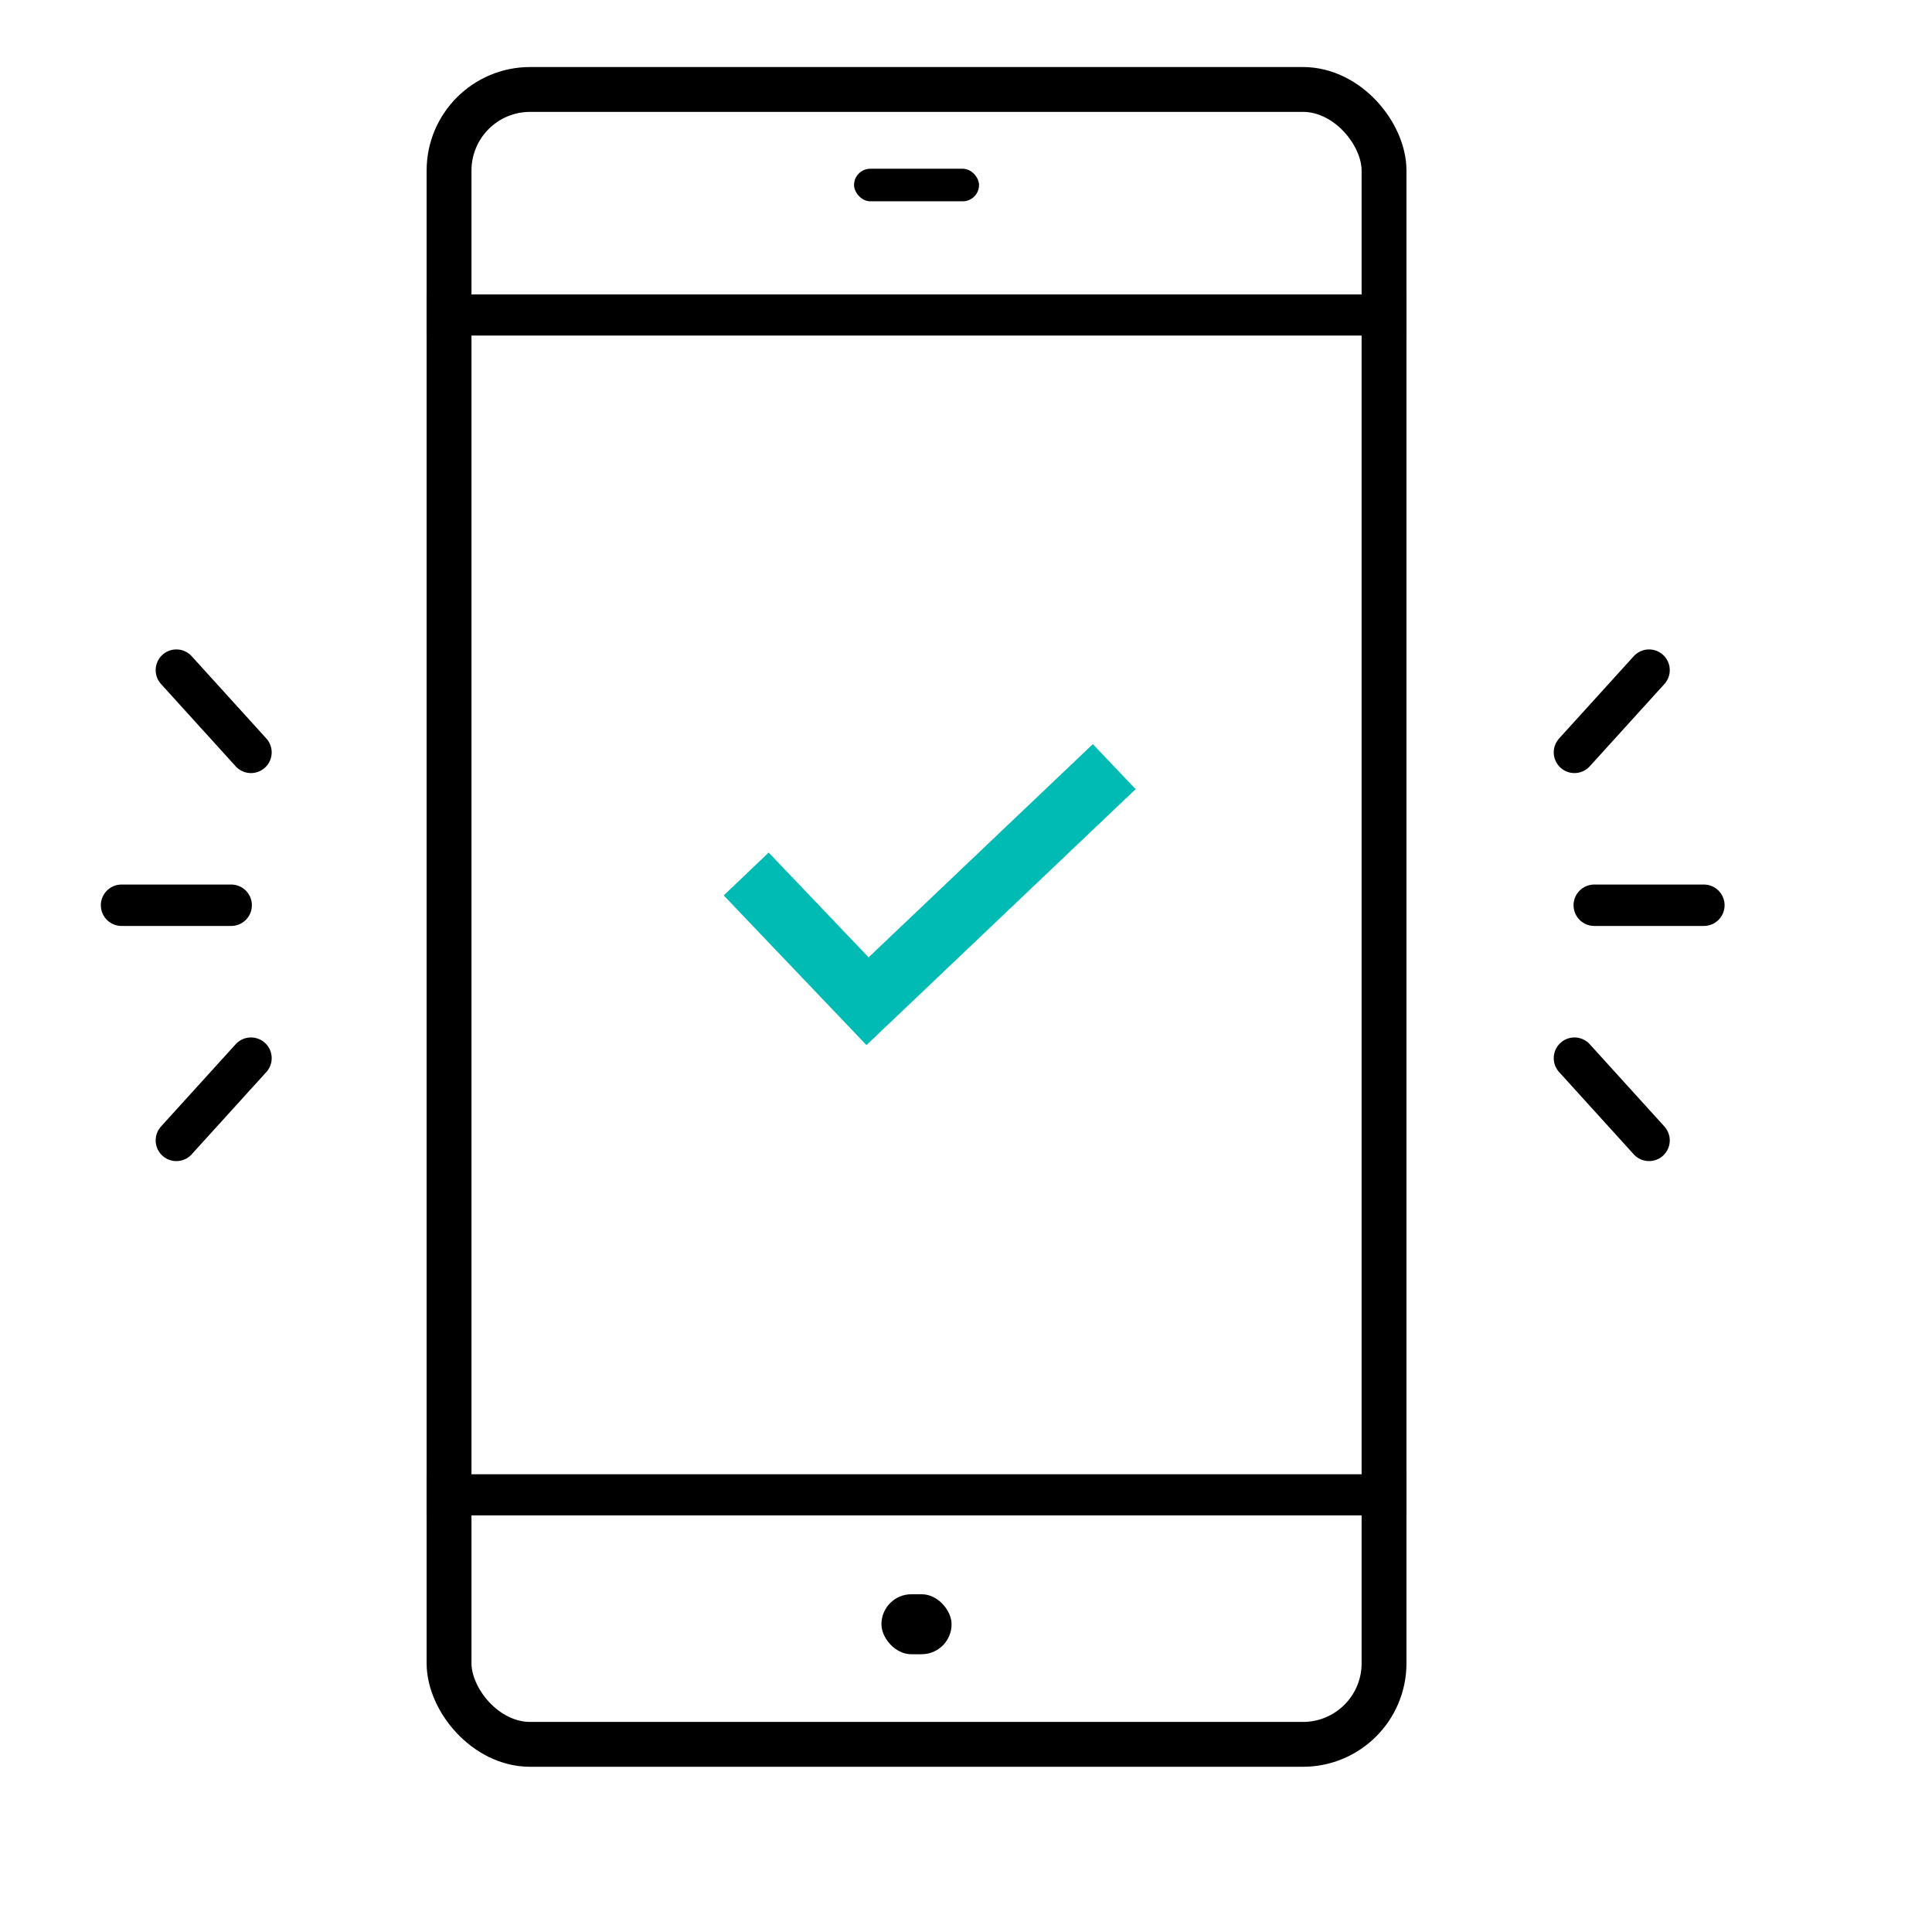 <svg xmlns="http://www.w3.org/2000/svg" width="56" height="56" viewBox="0 0 56 56">
    <path data-name="사각형 2028" style="opacity:.5;fill:none" d="M0 0h56v56H0z"/>
    <g data-name="그룹 1172" transform="translate(11.175 -.138)">
        <g data-name="사각형 1673" transform="translate(1.191 2.081)" style="stroke-width:1.3px;stroke:#000;fill:none">
            <rect width="28.401" height="49.268" rx="3" style="stroke:none"/>
            <rect x=".65" y=".65" width="27.101" height="47.968" rx="2.35" style="fill:none"/>
        </g>
        <path data-name="사각형 1674" d="M1.191 8.672h28.401v1.192H1.191z"/>
        <path data-name="사각형 1679" d="M1.191 42.87h28.401v1.192H1.191z"/>
        <rect data-name="사각형 1676" width="2.033" height="1.739" rx=".869" transform="translate(14.374 46.348)"/>
        <rect data-name="사각형 2022" width="3.623" height=".944" rx=".472" transform="translate(13.58 5.029)"/>
    </g>
    <path data-name="패스 1165" d="m29.671 23.021 3.517 3.688 7.151-6.8" transform="translate(-8.042 2.312)" style="stroke:#00bab4;stroke-miterlimit:10;stroke-width:1.8px;fill:none"/>
    <g data-name="그룹 1560">
        <path data-name="선 1049" transform="translate(5.112 19.424)" style="stroke-linecap:round;stroke-width:1.2px;stroke:#000;fill:none" d="m0 0 2.163 2.384"/>
        <path data-name="선 1050" transform="translate(5.112 30.671)" style="stroke-linecap:round;stroke-width:1.2px;stroke:#000;fill:none" d="M0 2.384 2.163 0"/>
        <path data-name="선 1051" transform="translate(3.523 26.239)" style="stroke-linecap:round;stroke-width:1.2px;stroke:#000;fill:none" d="M0 0h3.178"/>
    </g>
    <g data-name="그룹 1561">
        <path data-name="선 1049" transform="translate(45.636 19.424)" style="stroke-linecap:round;stroke-width:1.2px;stroke:#000;fill:none" d="M2.163 0 0 2.384"/>
        <path data-name="선 1050" transform="translate(45.636 30.671)" style="stroke-linecap:round;stroke-width:1.2px;stroke:#000;fill:none" d="M2.163 2.384 0 0"/>
        <path data-name="선 1051" transform="translate(46.21 26.239)" style="stroke-linecap:round;stroke-width:1.2px;stroke:#000;fill:none" d="M3.178 0H0"/>
    </g>
</svg>
